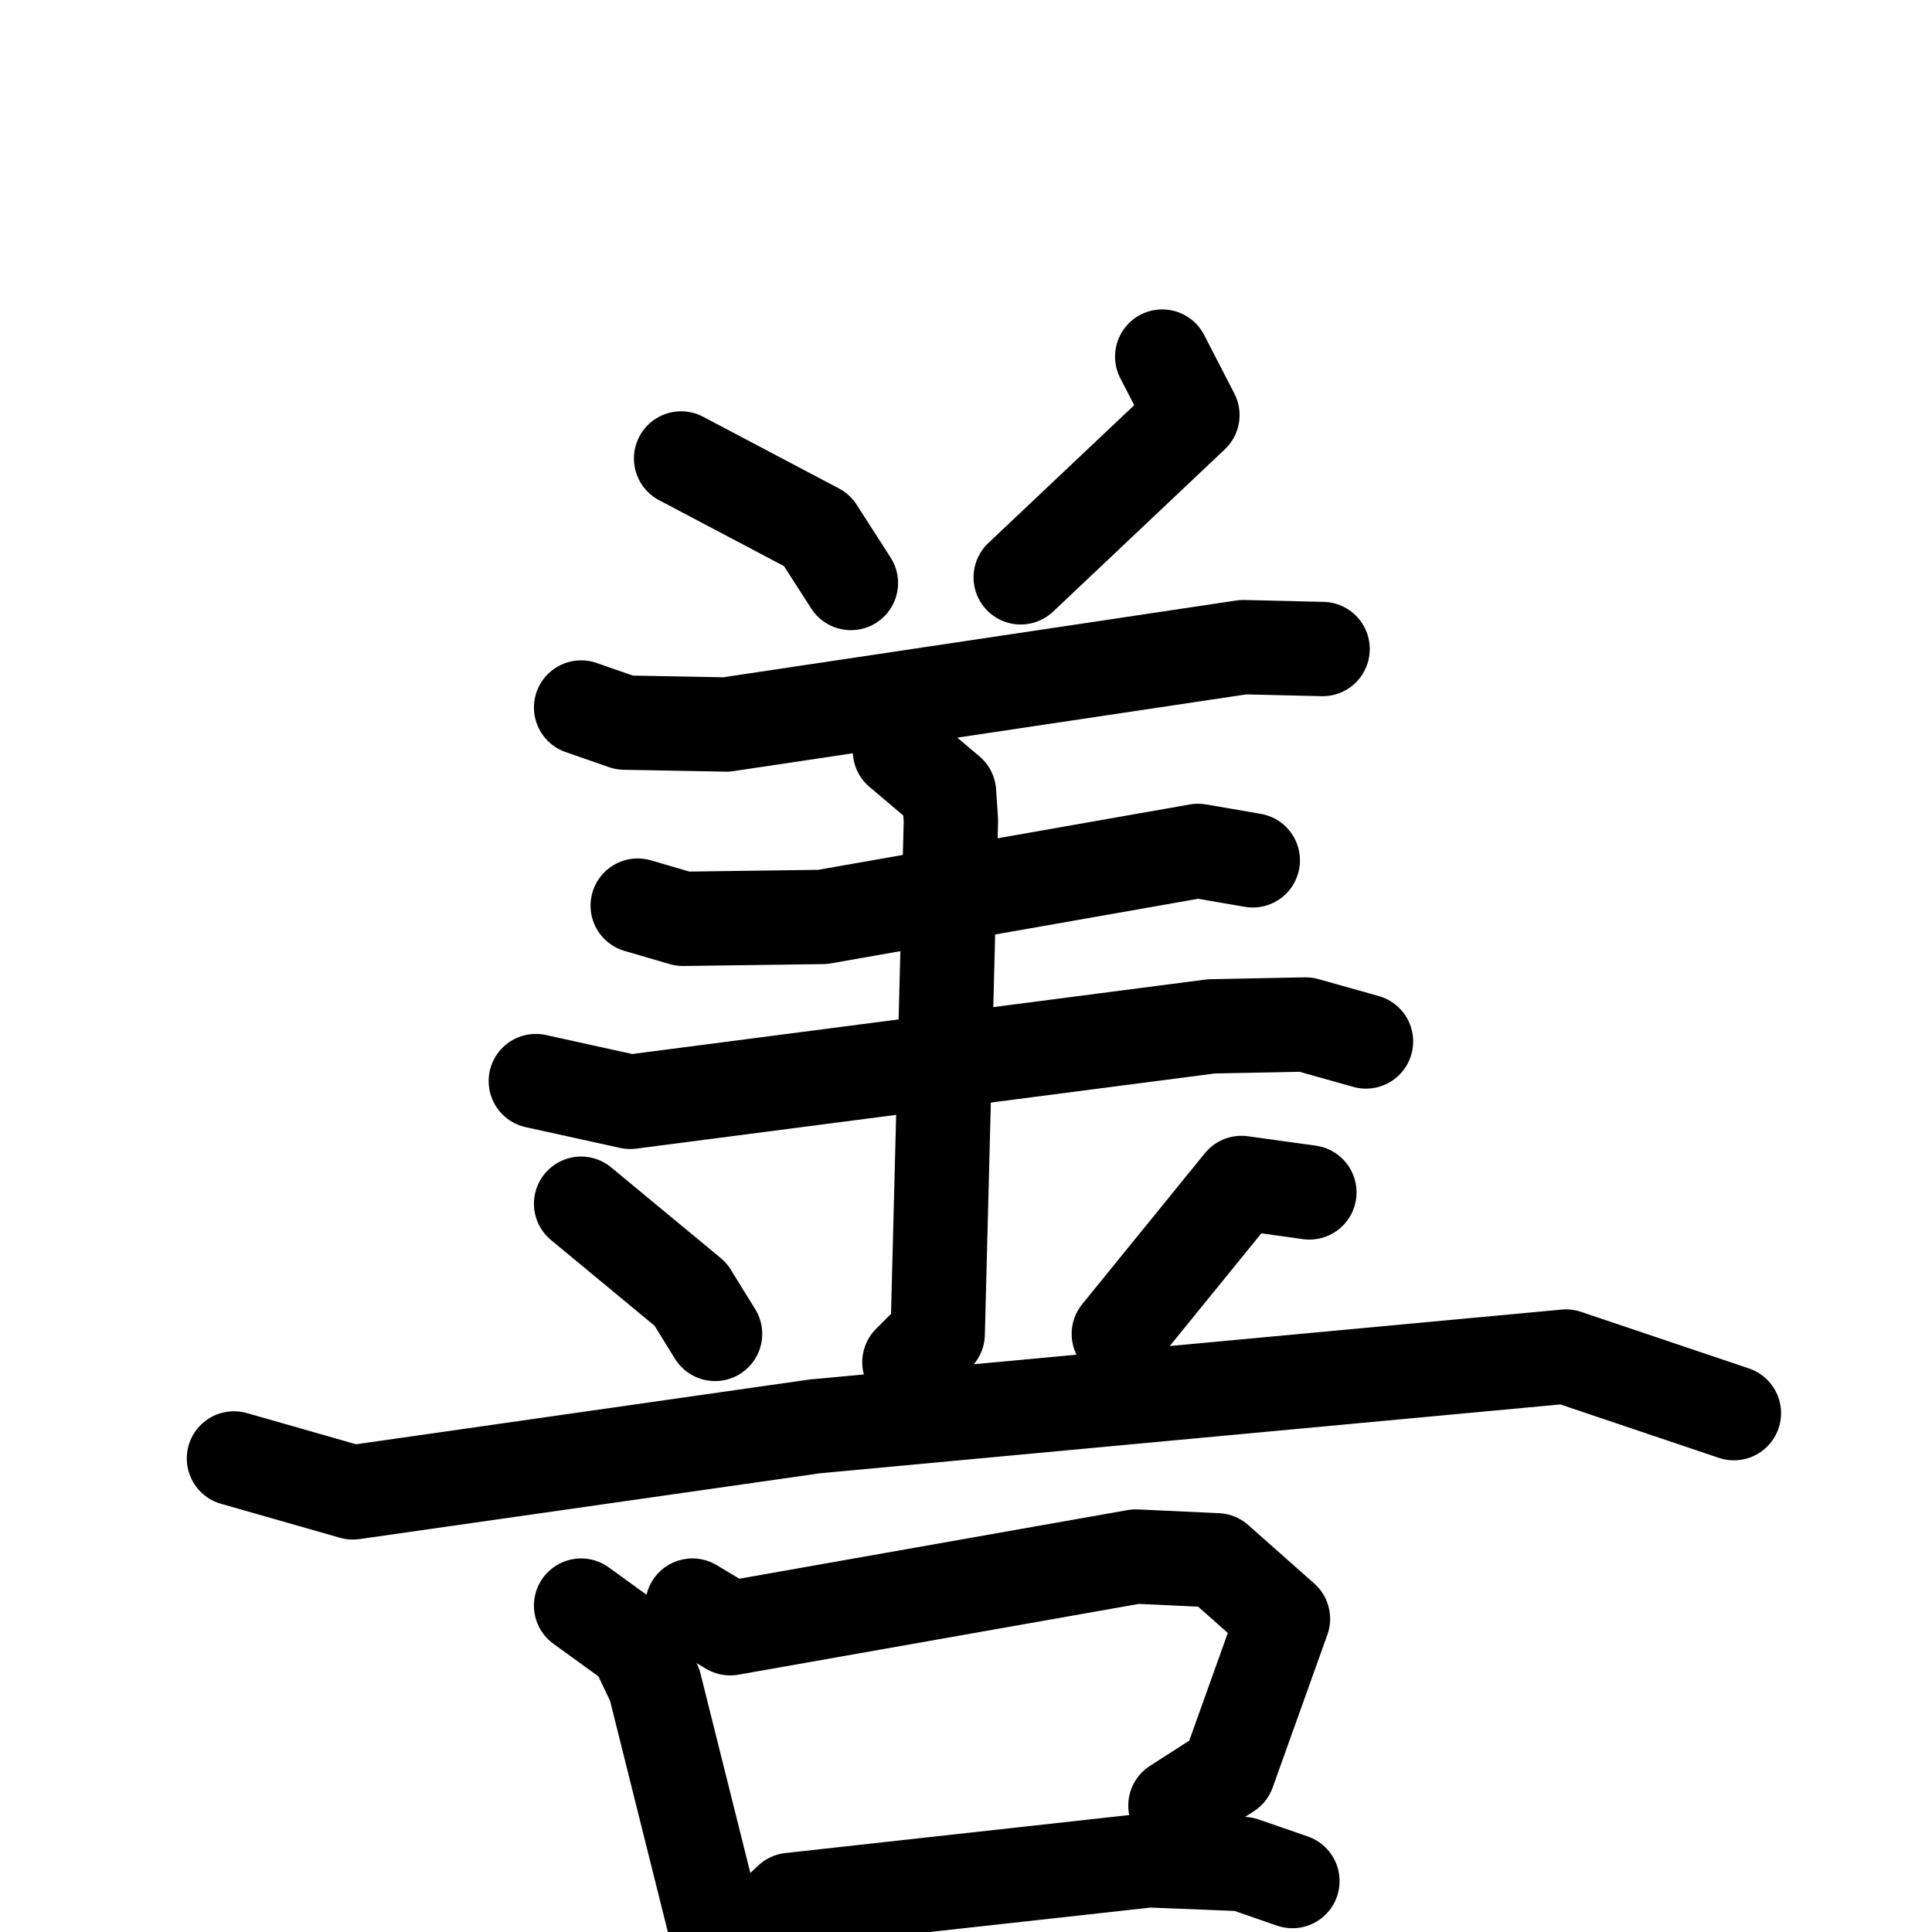 <svg xmlns="http://www.w3.org/2000/svg" viewBox="0 0 1024 1024">
  <g style="fill:none;stroke:#000000;stroke-width:50;stroke-linecap:round;stroke-linejoin:round;" transform="scale(1, 1) translate(0, 0)">
    <path d="M 361.0,243.0 L 433.0,281.0 L 451.0,309.0"/>
    <path d="M 616.0,189.0 L 632.0,220.0 L 541.0,306.0"/>
    <path d="M 308.0,375.0 L 331.0,383.0 L 385.0,384.0 L 659.0,343.0 L 701.0,344.0"/>
    <path d="M 338.0,480.0 L 362.0,487.0 L 436.0,486.0 L 635.0,451.0 L 664.0,456.0"/>
    <path d="M 284.0,573.0 L 334.0,584.0 L 642.0,544.0 L 692.0,543.0 L 724.0,552.0"/>
    <path d="M 477.0,398.0 L 503.0,420.0 L 504.0,435.0 L 497.0,707.0 L 482.0,722.0"/>
    <path d="M 308.0,638.0 L 366.0,686.0 L 379.0,707.0"/>
    <path d="M 694.0,632.0 L 658.0,627.0 L 593.0,707.0"/>
    <path d="M 124.0,773.0 L 187.0,791.0 L 432.0,756.0 L 830.0,719.0 L 919.0,749.0"/>
    <path d="M 308.0,851.0 L 337.0,872.0 L 347.0,893.0 L 387.0,1053.0"/>
    <path d="M 367.0,851.0 L 387.0,863.0 L 602.0,825.0 L 645.0,827.0 L 680.0,858.0 L 651.0,939.0 L 623.0,957.0"/>
    <path d="M 403.0,1022.0 L 419.0,1007.0 L 609.0,986.0 L 659.0,988.0 L 685.0,997.0"/>
  </g>
</svg>
